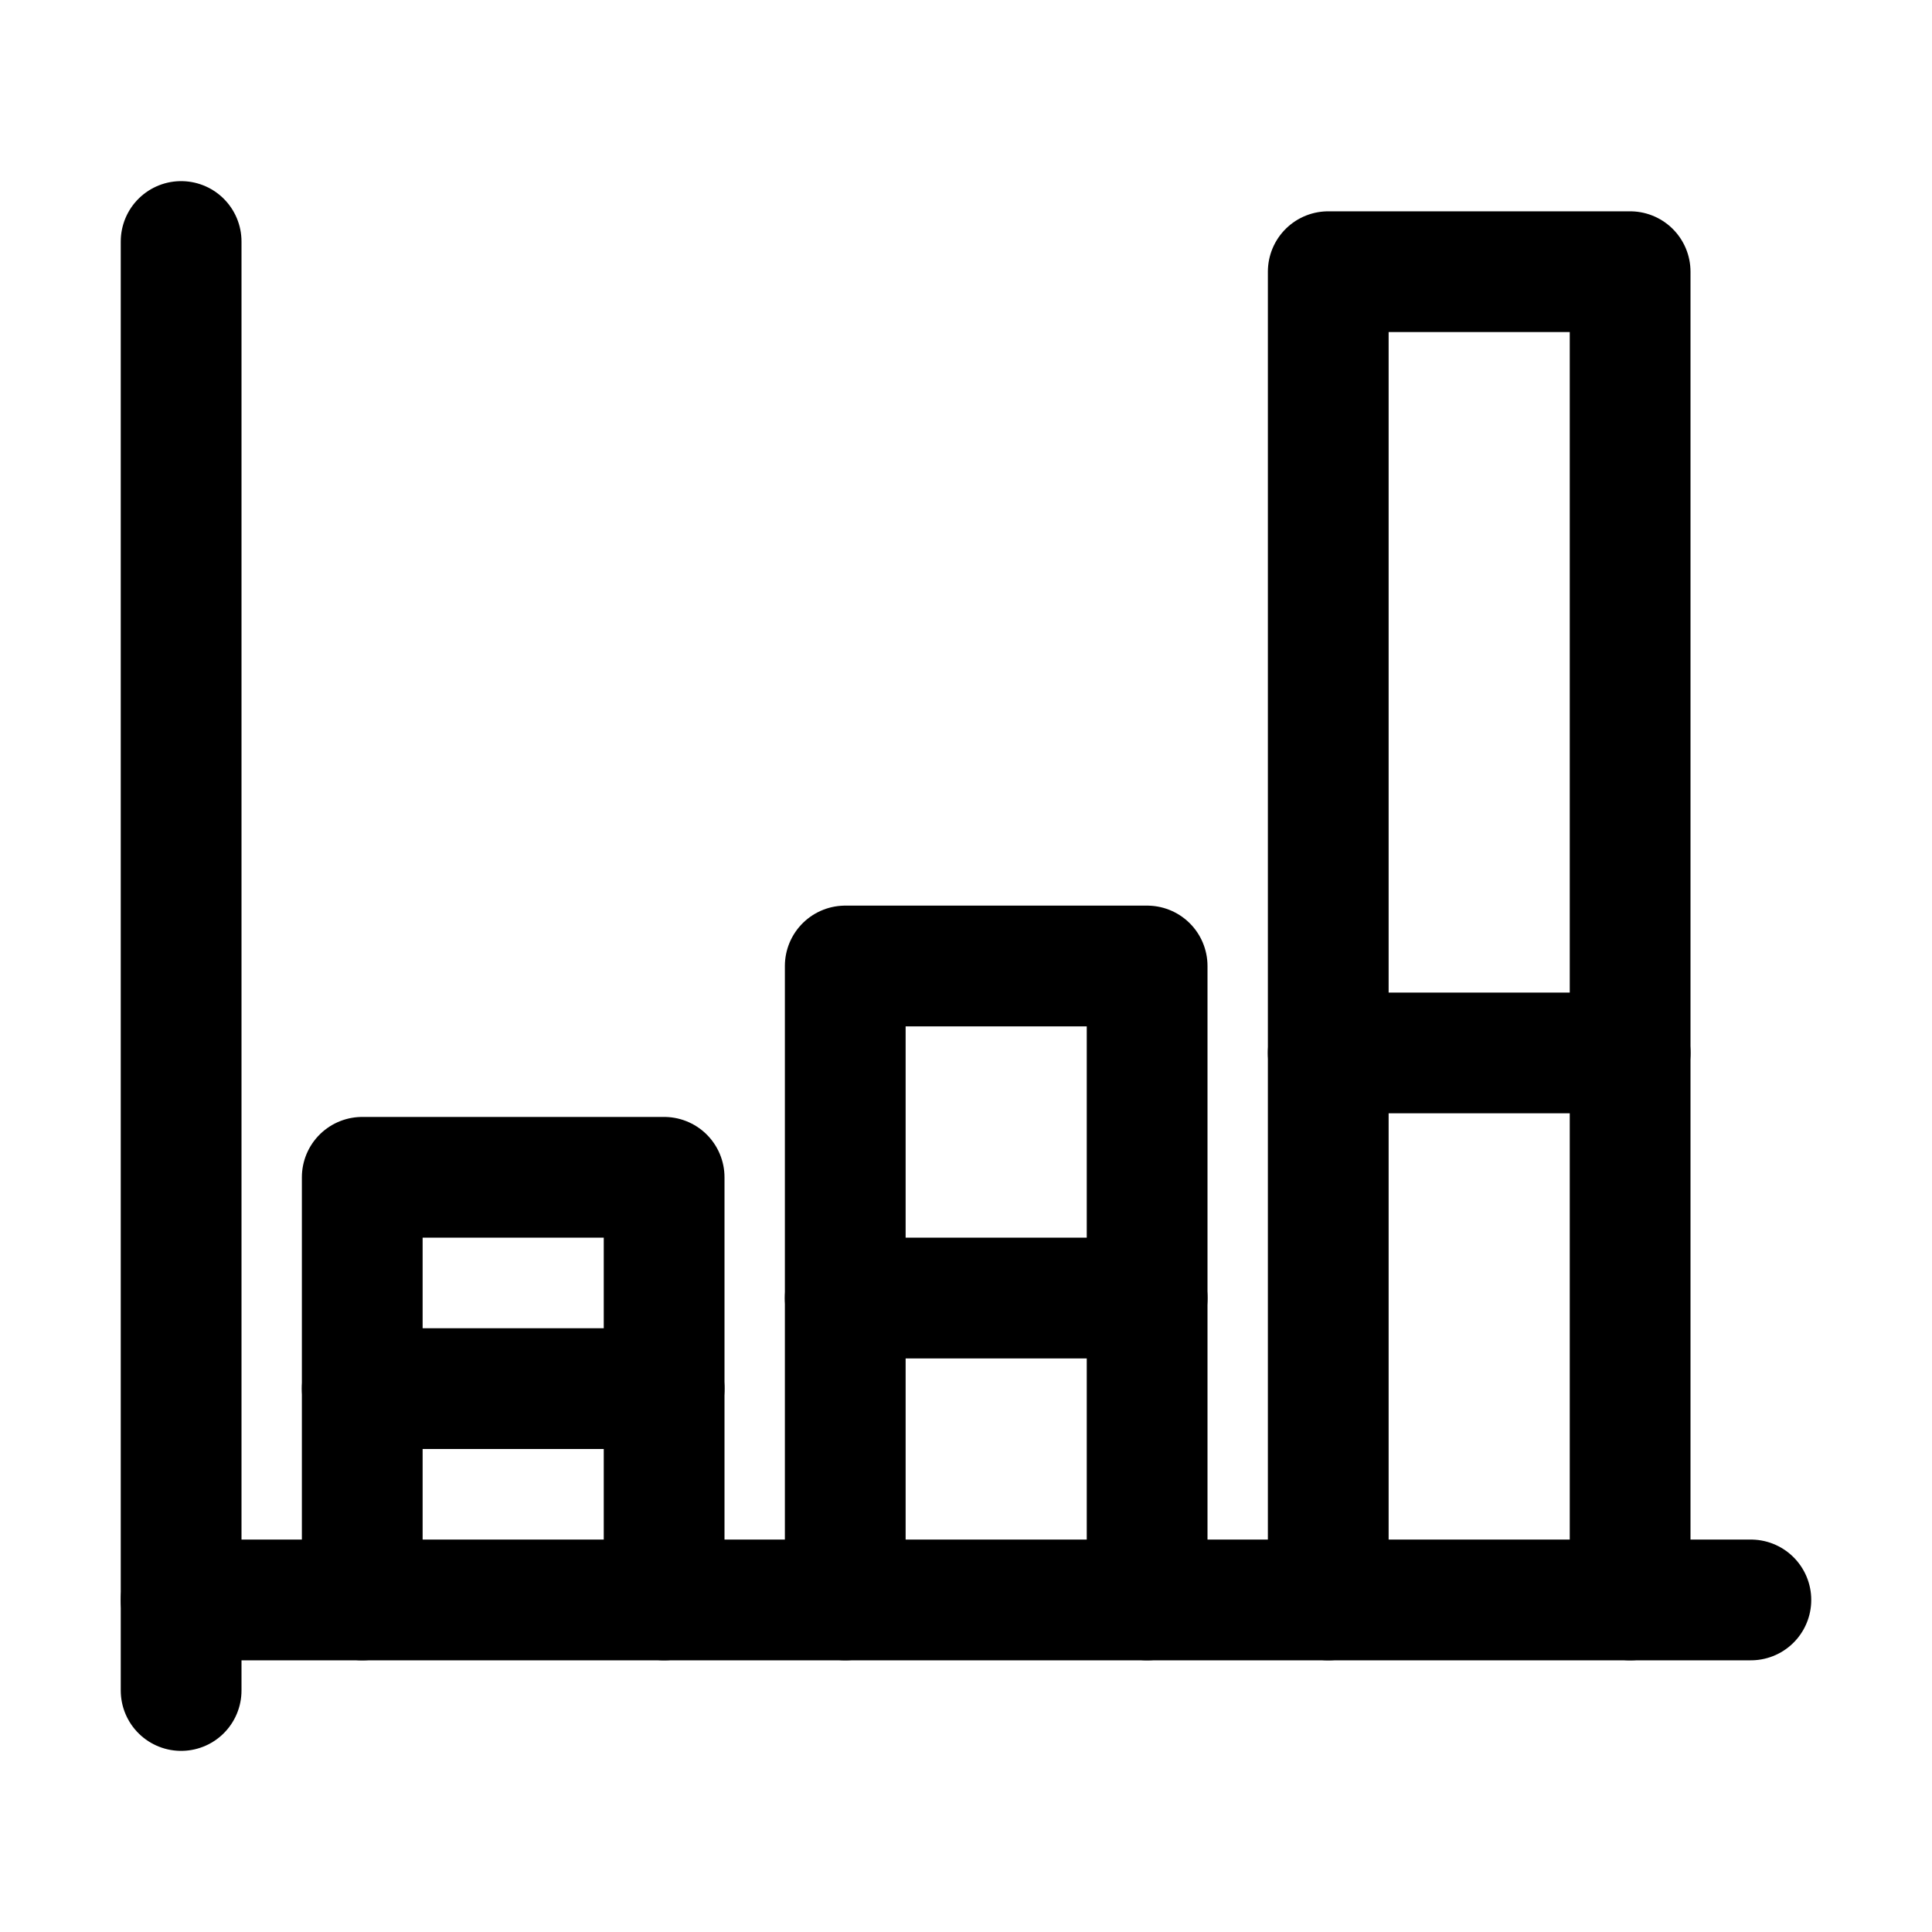<svg xmlns="http://www.w3.org/2000/svg" width="64" height="64" viewBox="0 0 64 64">
  <title>chart-stacked-bars</title>
  <line x1="6" y1="8" x2="6" y2="56" fill="none" stroke="#000" stroke-linecap="round" stroke-linejoin="round" stroke-width="4"/>
  <line x1="58" y1="53" x2="6" y2="53" fill="none" stroke="#000" stroke-linecap="round" stroke-linejoin="round" stroke-width="4"/>
  <polyline points="22 53 22 39 12 39 12 53" fill="none" stroke="#000" stroke-linecap="round" stroke-linejoin="round" stroke-width="4"/>
  <polyline points="38 53 38 32 28 32 28 53" fill="none" stroke="#000" stroke-linecap="round" stroke-linejoin="round" stroke-width="4"/>
  <polyline points="54 53 54 9 44 9 44 53" fill="none" stroke="#000" stroke-linecap="round" stroke-linejoin="round" stroke-width="4"/>
  <line x1="44" y1="34.88" x2="54" y2="34.88" fill="none" stroke="#000" stroke-linecap="round" stroke-linejoin="round" stroke-width="4"/>
  <line x1="28" y1="43" x2="38" y2="43" fill="none" stroke="#000" stroke-linecap="round" stroke-linejoin="round" stroke-width="4"/>
  <line x1="12" y1="46" x2="22" y2="46" fill="none" stroke="#000" stroke-linecap="round" stroke-linejoin="round" stroke-width="4"/>
</svg>
